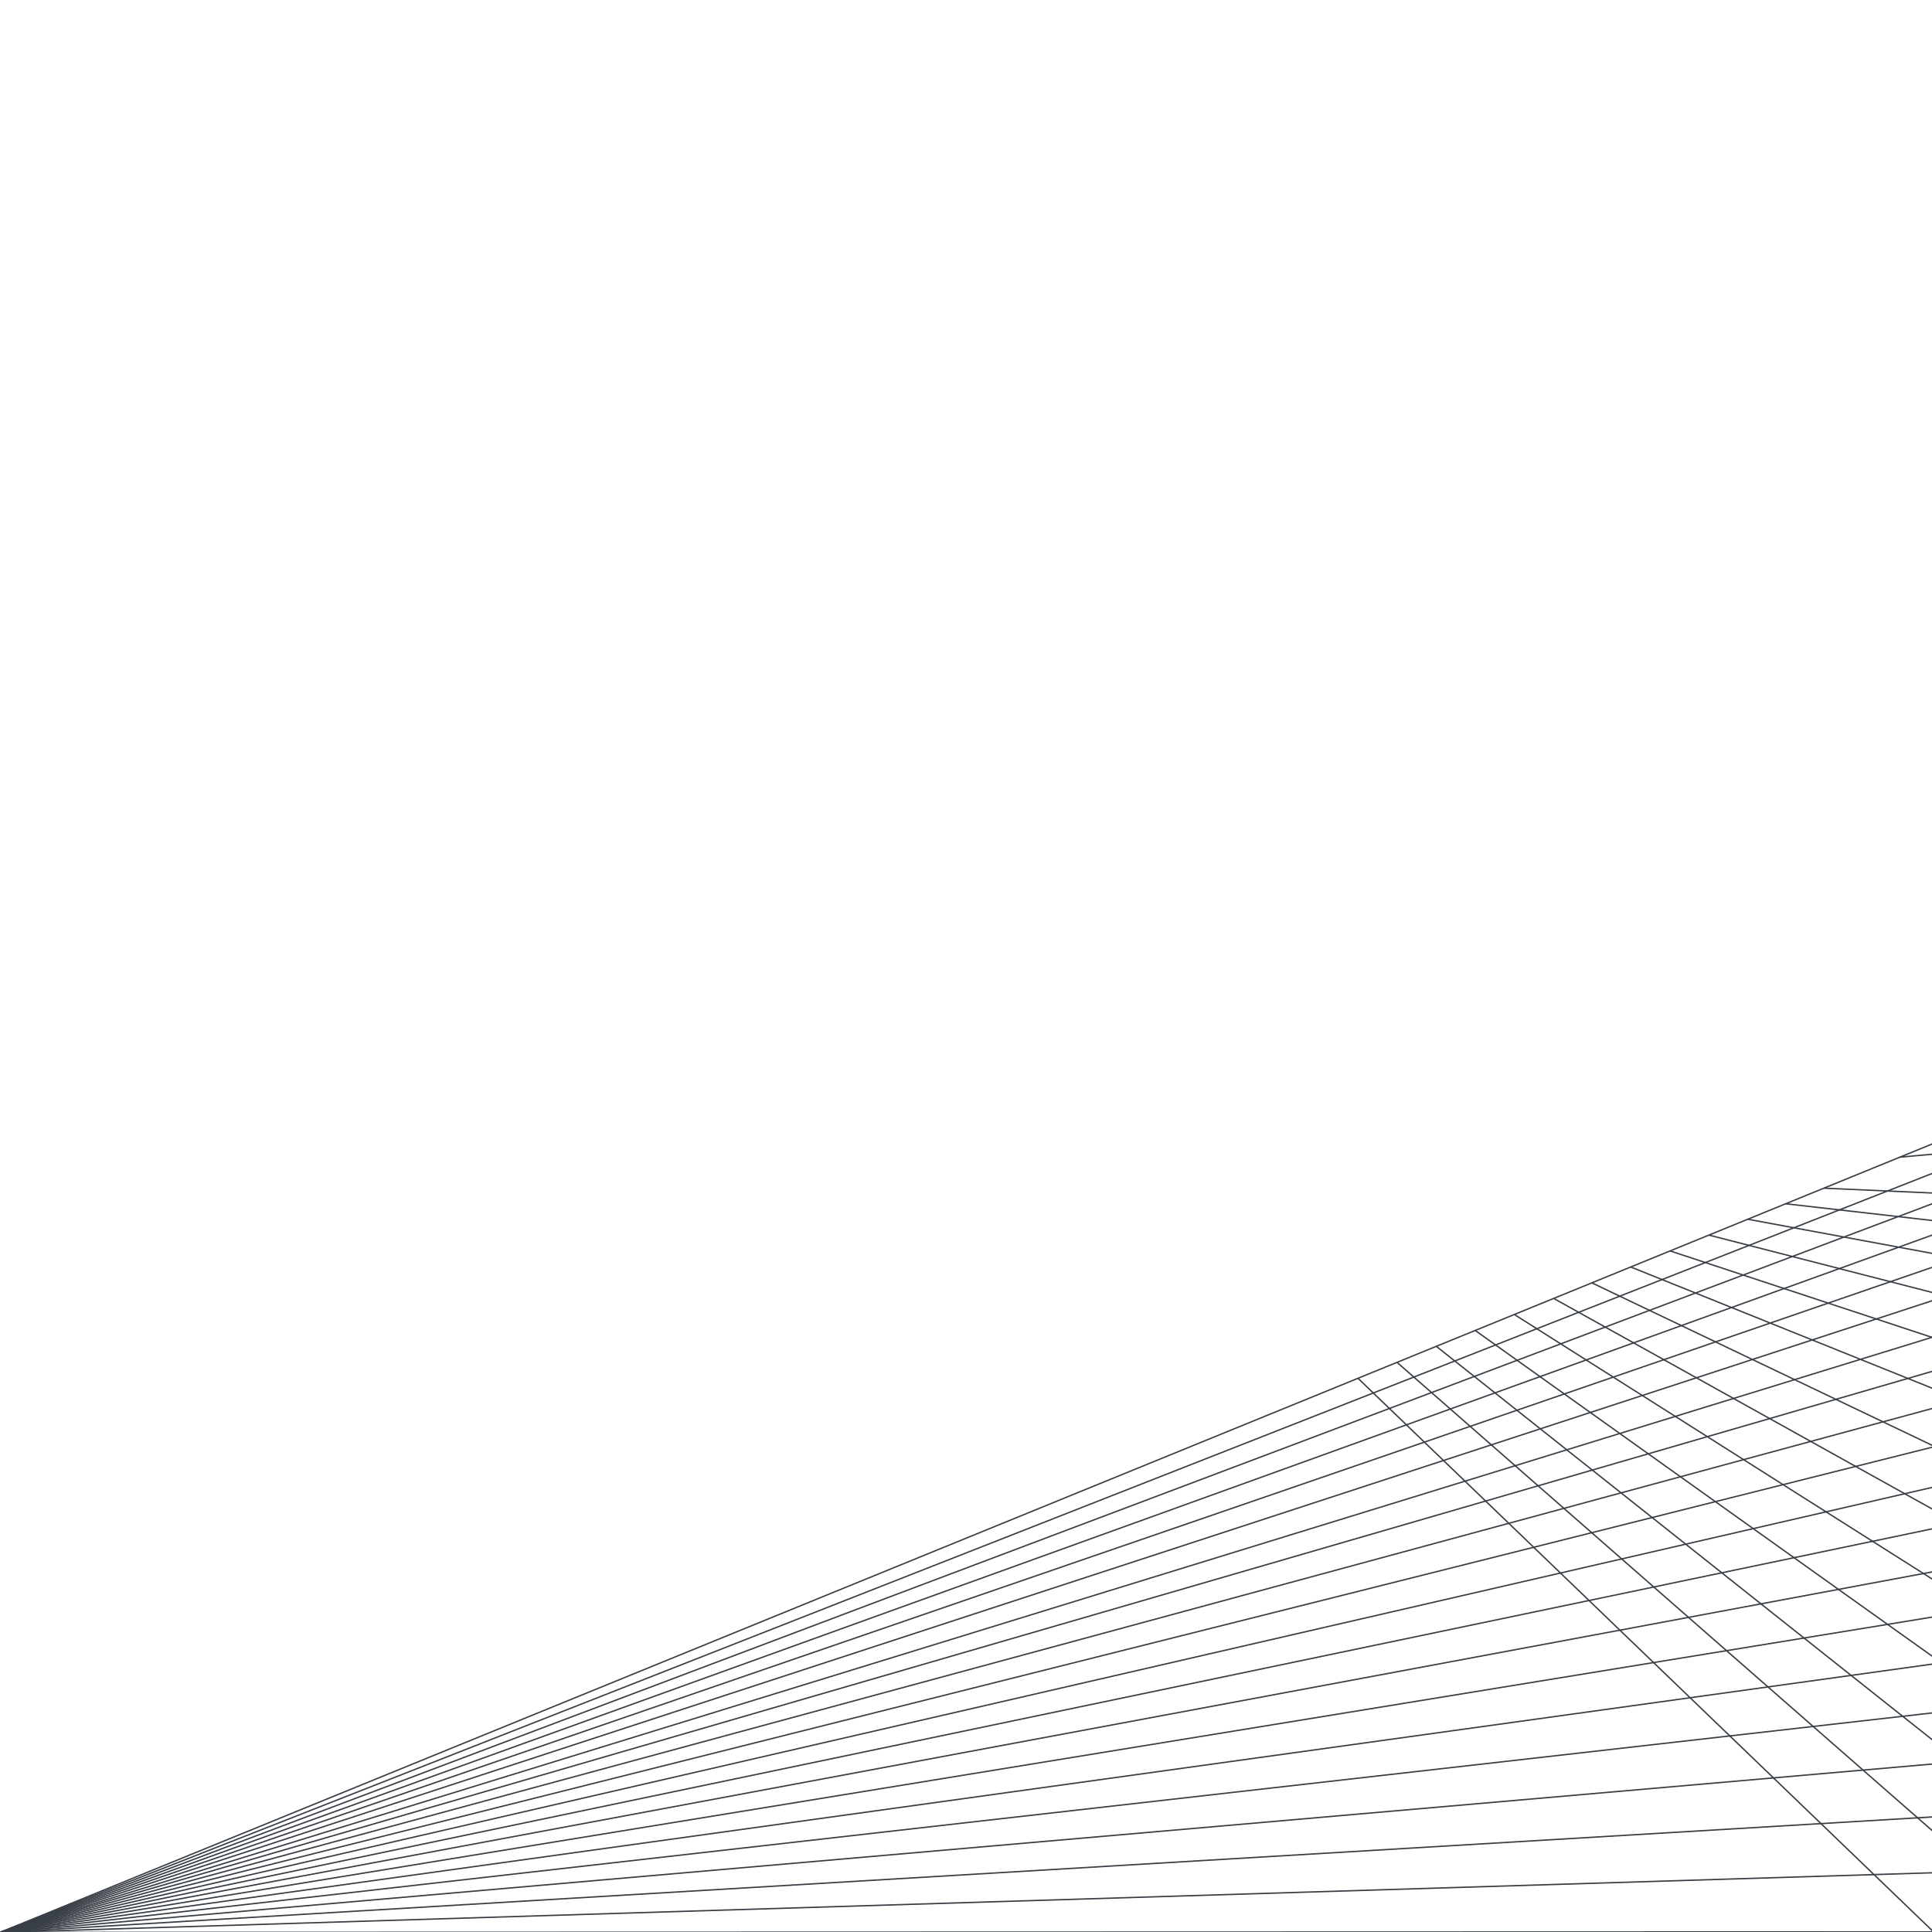 <svg viewBox="0 0 1400 1400" stroke="#383E45" fill="none" xmlns="http://www.w3.org/2000/svg" preserveAspectRatio="xMidYMax slice">
    <style>
        @media only screen and (max-width: 130px) and (max-height: 130px) {
            .not_in_preview {
                display: none;
            }
            path {
                stroke-width: .75px;
            }
        }
    </style>
    <path d="M0 1400.3L1401.1 1399.9" vector-effect="non-scaling-stroke"/>
    <path d="M0 1400.3L1403.1 1357" vector-effect="non-scaling-stroke"/>
    <path d="M0 1400.3L1402.2 1316.5" vector-effect="non-scaling-stroke"/>
    <path d="M0 1400.3L1401.3 1278.2" vector-effect="non-scaling-stroke"/>
    <path d="M0 1400.3L1401.5 1241.1" vector-effect="non-scaling-stroke"/>
    <path d="M0 1400.3L1402.9 1205.5" vector-effect="non-scaling-stroke"/>
    <path d="M0 1400.3L1402 1171.5" vector-effect="non-scaling-stroke"/>
    <path d="M0 1400.3L1401.5 1138.8" vector-effect="non-scaling-stroke"/>
    <path d="M0 1400.3L1401.8 1107.5" vector-effect="non-scaling-stroke"/>
    <path d="M0 1400.3L1402.4 1077.3" vector-effect="non-scaling-stroke"/>
    <path d="M0 1400.3L1400.9 1048.5" vector-effect="non-scaling-stroke"/>
    <path d="M0 1400.3L1402.5 1020" vector-effect="non-scaling-stroke"/>
    <path d="M0 1400.3L1402 993.2" vector-effect="non-scaling-stroke"/>
    <path d="M0 1400.3L1401.5 968.6" vector-effect="non-scaling-stroke"/>
    <path d="M0 1400.3L1403 941.6" vector-effect="non-scaling-stroke"/>
    <path d="M0 1400.3L1402 917.7" vector-effect="non-scaling-stroke"/>
    <path d="M0 1400.3L1402.6 894.1" vector-effect="non-scaling-stroke"/>
    <path d="M0 1400.3L1402.5 871.4" vector-effect="non-scaling-stroke"/>
    <path d="M0 1400.3L1406.8 847.7" vector-effect="non-scaling-stroke"/>
    <path d="M0 1400.3L1402.5 828" vector-effect="non-scaling-stroke"/>
    <path d="M1125.9 940.9L1401.8 1094.4" vector-effect="non-scaling-stroke"/>
    <path d="M1153.5 929.6L1400.9 1047.7" vector-effect="non-scaling-stroke"/>
    <path d="M1181.7 918.1L1401.5 1006.5" vector-effect="non-scaling-stroke"/>
    <path d="M1210.3 906.5L1401.5 969.6" vector-effect="non-scaling-stroke"/>
    <path d="M1238.4 895L1403 937.3" vector-effect="non-scaling-stroke"/>
    <path d="M1266.5 883.5L1402 908.6" vector-effect="non-scaling-stroke"/>
    <path d="M1294 872.3L1402.6 884.7" vector-effect="non-scaling-stroke"/>
    <path d="M1321.7 861L1402.5 864.6" vector-effect="non-scaling-stroke"/>
    <path d="M1376.9 838.5L1402.5 836.2" vector-effect="non-scaling-stroke"/>
    <path d="M984.1 998.8L1401.1 1399.9" vector-effect="non-scaling-stroke"/>
    <path d="M1012.3 987.2L1400.8 1327.1" vector-effect="non-scaling-stroke"/>
    <path d="M1040.8 975.6L1401.2 1261.5" vector-effect="non-scaling-stroke"/>
    <path d="M1069 964.1L1402.6 1201.9" vector-effect="non-scaling-stroke"/>
    <path d="M1097.3 952.5L1401.5 1145.1" vector-effect="non-scaling-stroke"/>
</svg>
